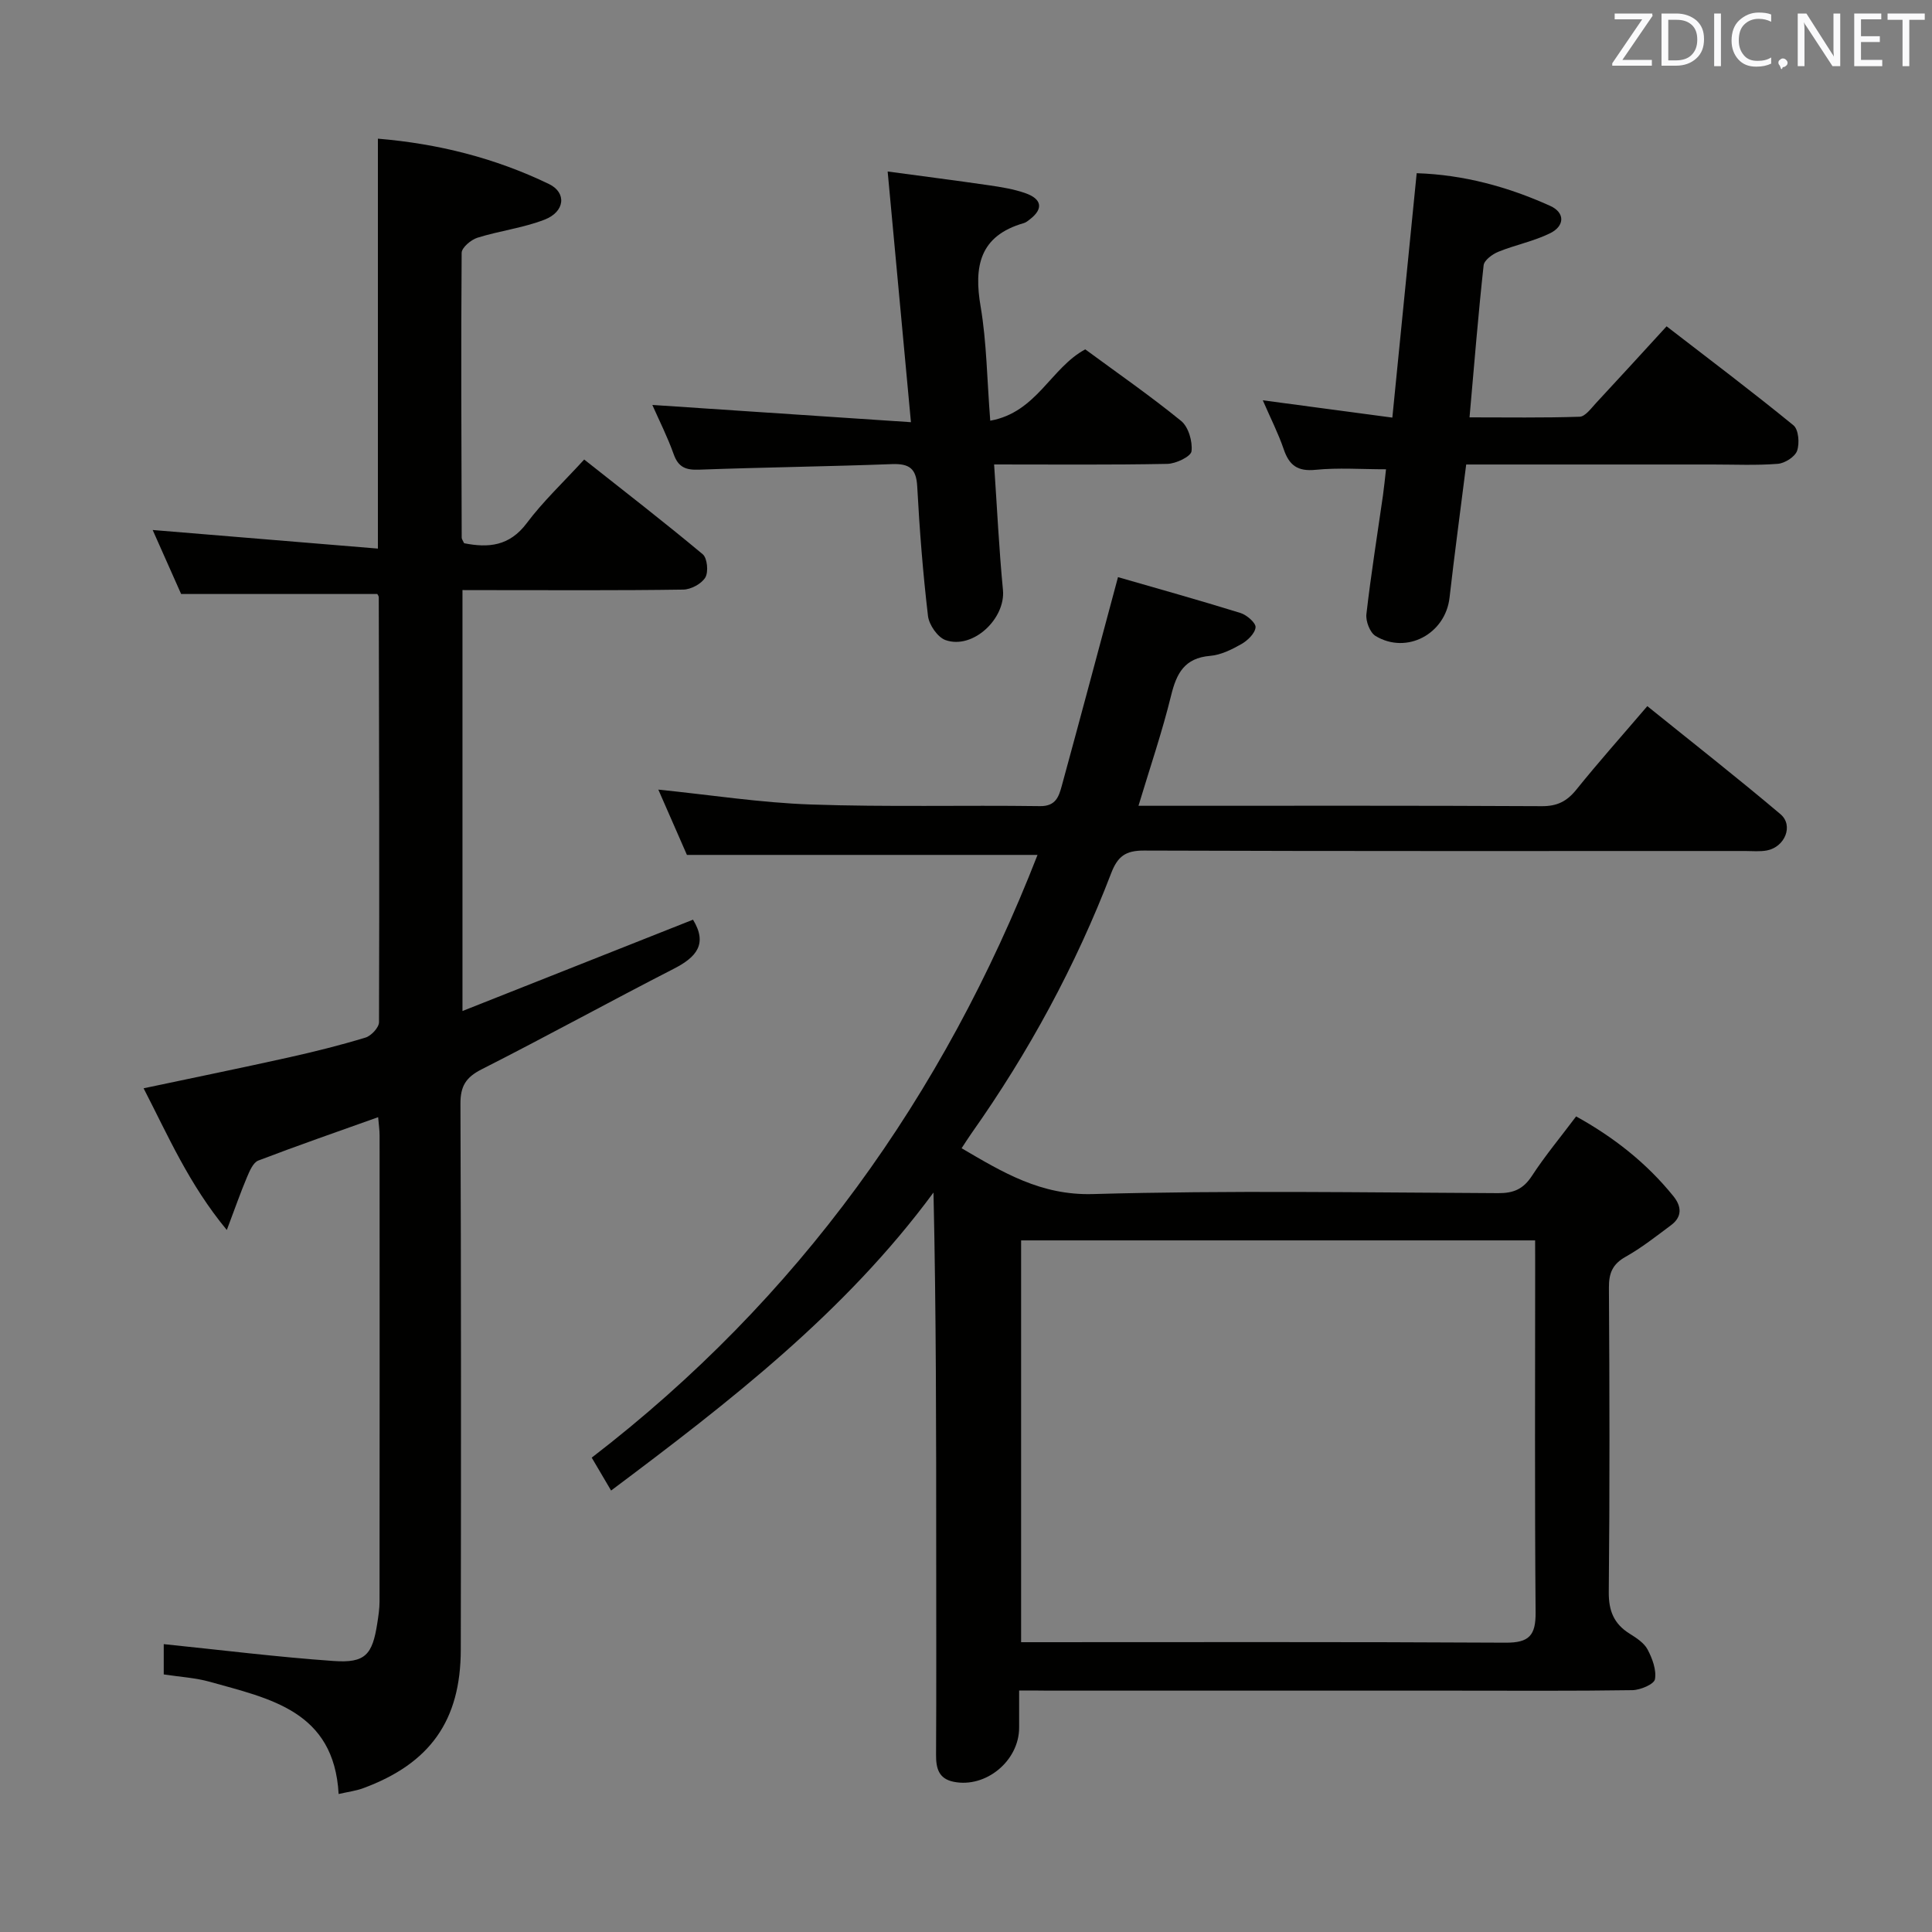<svg enable-background="new 0 0 400 400" viewBox="0 0 400 400" xmlns="http://www.w3.org/2000/svg"><rect x="0" y="0" width="400" height="400" fill="#808080" stroke="none"/><path d="m211 350v7.69c0 6.86-6.88 12.56-13.55 11.21-3.09-.62-3.67-2.77-3.65-5.59.08-14 .03-28 .03-41.99 0-24.65 0-49.3-.56-74.42-18.3 24.83-42.23 43.33-66.75 61.7-1.36-2.32-2.52-4.28-4.01-6.81 42.73-32.85 72.84-74.87 92.3-124.79-24.19 0-48.03 0-72.59 0-1.73-3.96-3.83-8.73-5.92-13.52 10.82 1.1 21.16 2.72 31.54 3.08 15.81.55 31.65.12 47.48.34 3.3.05 3.91-2.03 4.51-4.2 3.84-14.05 7.59-28.12 11.64-43.21 7.98 2.3 16.7 4.74 25.35 7.42 1.3.4 3.21 2.05 3.13 2.97-.11 1.26-1.65 2.74-2.95 3.48-1.99 1.13-4.25 2.25-6.47 2.43-5.28.45-6.94 3.59-8.07 8.22-1.84 7.51-4.35 14.85-6.75 22.82h5.02c26.16 0 52.32-.06 78.49.08 3.18.02 5.2-1.01 7.15-3.43 4.58-5.69 9.44-11.14 14.69-17.28 9.32 7.52 18.59 14.78 27.57 22.37 2.76 2.34.91 6.81-2.83 7.51-1.45.27-2.99.11-4.49.11-41.49 0-82.99.06-124.48-.09-3.8-.01-5.43 1.2-6.77 4.68-7.35 19.17-17.08 37.1-28.93 53.87-.66.94-1.27 1.91-2.04 3.08 8.53 5 16.41 9.79 27.17 9.49 27.97-.79 55.98-.32 83.98-.19 3.19.01 5.17-.88 6.93-3.58 2.72-4.17 5.93-8.02 9.15-12.31 7.75 4.29 14.57 9.62 20.14 16.52 1.73 2.15 1.83 4.28-.5 6.01-3.06 2.28-6.08 4.67-9.39 6.53-2.71 1.52-3.48 3.38-3.46 6.39.13 21 .18 41.99-.03 62.99-.04 3.95 1.07 6.63 4.34 8.67 1.39.87 2.98 1.9 3.7 3.27.98 1.86 1.86 4.23 1.52 6.15-.18 1.03-3.01 2.23-4.67 2.26-12.33.19-24.66.1-36.99.1-28 0-55.99 0-83.99 0-1.8-.03-3.6-.03-5.99-.03zm106.83-93.19c-35.88 0-71.22 0-106.42 0v83.19c33.7 0 67-.09 100.3.1 4.88.03 6.26-1.5 6.22-6.27-.2-23.98-.09-47.96-.09-71.94-.01-1.61-.01-3.22-.01-5.08z" fill="#010100"/><path d="m95.75 122.17v87.15c16.33-6.47 32.02-12.69 47.73-18.91 3.06 5 .73 7.75-3.94 10.14-13.33 6.83-26.44 14.06-39.8 20.83-3.3 1.67-4.43 3.5-4.41 7.19.15 37.66.13 75.31.07 112.97-.02 14.69-6.36 23.58-20.21 28.69-1.49.55-3.11.75-5.08 1.2-.95-17.24-14.28-19.74-26.66-23.23-3-.84-6.18-1.01-9.55-1.53 0-2.48 0-4.88 0-6.27 11.83 1.21 23.47 2.67 35.16 3.49 6.57.46 8.05-1.27 9.06-7.86.23-1.47.46-2.97.46-4.45.03-32.16.02-64.32.01-96.47 0-1.13-.17-2.27-.3-3.81-8.47 3.03-16.69 5.87-24.81 8.98-1.07.41-1.8 2.16-2.34 3.43-1.33 3.14-2.45 6.37-4.18 10.95-7.88-9.53-12.15-19.51-17.23-29.34 10.3-2.18 20.19-4.2 30.04-6.39 5.34-1.19 10.67-2.52 15.9-4.11 1.19-.36 2.8-2.09 2.8-3.19.1-29.32.02-58.64-.05-87.96 0-.3-.26-.59-.31-.69-13.33 0-26.55 0-40.61 0-1.72-3.87-3.83-8.62-5.89-13.25 15.72 1.3 30.98 2.56 46.63 3.85 0-28.99 0-56.7 0-84.87 12.49 1.04 24.29 4.02 35.42 9.39 3.72 1.8 3.31 5.76-.95 7.39-4.44 1.71-9.3 2.3-13.87 3.73-1.33.42-3.26 2.05-3.26 3.13-.15 19.66-.05 39.31.01 58.97 0 .3.25.6.5 1.15 5 .99 9.37.64 12.96-4.15 3.37-4.5 7.53-8.41 11.9-13.18 8.31 6.57 16.55 12.94 24.54 19.61.95.79 1.22 3.66.54 4.81-.79 1.32-2.98 2.49-4.58 2.51-13.33.2-26.66.11-39.99.11-1.8-.01-3.59-.01-5.71-.01z" fill="#010100"/><path d="m303.56 96.17c-1.2 9.53-2.42 18.54-3.45 27.58-.85 7.48-8.85 11.82-15.32 7.92-1.16-.7-2.06-3.06-1.89-4.52.94-8.22 2.26-16.4 3.43-24.6.25-1.78.42-3.58.63-5.39-5.1 0-9.89-.36-14.59.11-3.72.37-5.46-.93-6.59-4.26-1.11-3.26-2.69-6.35-4.33-10.13 9.14 1.22 17.6 2.35 26.82 3.58 1.71-17.2 3.35-33.65 5.04-50.6 9.71.31 18.88 2.81 27.63 6.76 3.15 1.42 2.99 4.18.03 5.65-3.38 1.68-7.22 2.42-10.74 3.85-1.24.5-2.94 1.75-3.06 2.8-1.12 10.21-1.94 20.46-2.92 31.49 7.71 0 15.26.12 22.8-.13 1.15-.04 2.35-1.71 3.35-2.79 4.76-5.11 9.46-10.27 14.65-15.93 8.86 6.84 17.7 13.5 26.27 20.5 1.06.87 1.29 3.73.75 5.27-.44 1.25-2.54 2.59-4 2.7-4.47.35-8.98.14-13.48.14-15.16 0-30.32 0-45.48 0-1.77 0-3.56 0-5.55 0z" fill="#010100"/><path d="m205.02 87.1c9.62-1.72 12.52-10.92 19.67-14.77 6.57 4.84 13.41 9.58 19.85 14.82 1.52 1.24 2.39 4.25 2.15 6.28-.13 1.09-3.23 2.58-5.01 2.61-11.64.23-23.28.12-35.86.12.61 8.93 1.01 17.47 1.83 25.98.57 5.94-6.21 12.37-11.87 10.39-1.65-.57-3.43-3.16-3.65-5-1.05-8.91-1.75-17.87-2.23-26.83-.2-3.74-1.67-4.74-5.24-4.61-13.3.5-26.62.66-39.92 1.15-2.73.1-4.29-.47-5.26-3.2-1.27-3.57-3-6.98-4.42-10.2 17.7 1.18 35.25 2.35 53.54 3.57-1.66-17.89-3.19-34.36-4.82-51.9 7.24.98 14.04 1.84 20.83 2.83 2.62.38 5.29.8 7.76 1.68 3.13 1.12 3.85 3.08.86 5.39-.39.3-.8.65-1.26.78-9.15 2.63-10.39 8.94-8.93 17.35 1.24 7.35 1.3 14.9 1.98 23.56z" fill="#010100"/><g fill="#fafafb"><path d="m342.2 3.2-6.3 9.2h6.1v1.2h-8.2v-.5l6.2-9.1h-5.7v-1.2h7.8v.4z"/><path d="m344 13.7v-10.9h3.1c1.6 0 3 .5 4.1 1.4 1.1 1 1.6 2.2 1.6 3.9s-.5 3-1.6 4-2.5 1.5-4.2 1.5h-3zm1.4-9.6v8.4h1.6c1.4 0 2.5-.4 3.2-1.1.8-.8 1.2-1.8 1.2-3.2s-.4-2.4-1.2-3.1-1.8-1-3.1-1z"/><path d="m356.3 2.8v10.9h-1.4v-10.9z"/><path d="m366.6 13.2c-.8.4-1.8.6-3 .6-1.6 0-2.8-.5-3.7-1.5s-1.4-2.3-1.4-3.9c0-1.7.5-3.2 1.6-4.2s2.4-1.6 4-1.6c1 0 1.9.1 2.6.4v1.5c-.8-.4-1.6-.6-2.6-.6-1.2 0-2.2.4-3 1.2s-1.1 1.9-1.1 3.3c0 1.3.4 2.3 1.1 3.1s1.6 1.1 2.8 1.1c1.1 0 2-.2 2.8-.7v1.3z"/><path d="m368.2 13c0-.3.1-.5.3-.6.2-.2.4-.3.6-.3.3 0 .5.1.7.3s.3.4.3.6-.1.5-.3.6c-.2.2-.4.3-.7.3-.3 1-.5-.1-.6-.3-.2-.2-.3-.4-.3-.6z"/><path d="m381.1 13.7h-1.7l-5.5-8.4c-.2-.2-.3-.5-.4-.7 0 .2.1.8.1 1.5v7.6h-1.4v-10.9h1.8l5.3 8.3c.3.4.4.6.4.8 0-.3-.1-.8-.1-1.6v-7.5h1.4v10.9z"/><path d="m389.7 13.7h-5.8v-10.9h5.6v1.2h-4.2v3.5h3.9v1.2h-3.9v3.7h4.4z"/><path d="m398.4 4.1h-3.1v9.6h-1.4v-9.6h-3.1v-1.3h7.7v1.3z"/></g></svg>